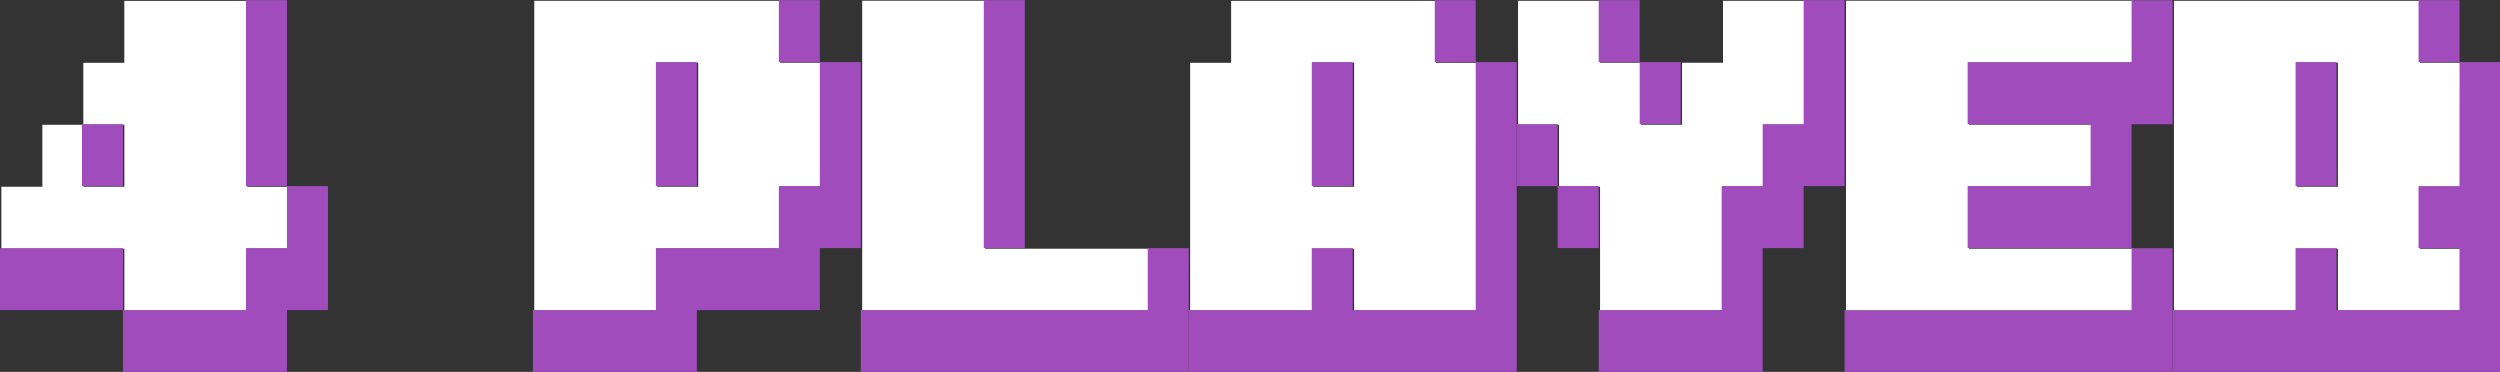 <?xml version="1.0" encoding="UTF-8" standalone="no"?>
<svg
   xmlns:dc="http://purl.org/dc/elements/1.1/"
   xmlns:cc="http://creativecommons.org/ns#"
   xmlns:rdf="http://www.w3.org/1999/02/22-rdf-syntax-ns#"
   xmlns:svg="http://www.w3.org/2000/svg"
   xmlns="http://www.w3.org/2000/svg"
   xmlns:sodipodi="http://sodipodi.sourceforge.net/DTD/sodipodi-0.dtd"
   xmlns:inkscape="http://www.inkscape.org/namespaces/inkscape"
   width="478.633"
   height="71.199"
   viewBox="0 0 126.638 18.838"
   version="1.1"
   id="svg8"
   sodipodi:docname="drawing.svg"
   inkscape:version="1.0.1 (1.0.1+r73)">
  <rect x="0" y="0" width="126.638" height="18.838" fill="#333333" stroke="none"/>
  <defs
     id="defs2">
    <rect
       x="2.091"
       y="8.753"
       width="127.697"
       height="34.515"
       id="rect12" />
    <rect
       x="2.091"
       y="8.753"
       width="127.697"
       height="34.515"
       id="rect12-5" />
    <rect
       x="2.091"
       y="8.753"
       width="127.697"
       height="34.515"
       id="rect25" />
  </defs>
  <sodipodi:namedview
     id="base"
     pagecolor="#8a8a8a"
     bordercolor="#666666"
     borderopacity="1.0"
     inkscape:pageopacity="0"
     inkscape:pageshadow="2"
     inkscape:zoom="1.9456229"
     inkscape:cx="249.02552"
     inkscape:cy="6.4611969"
     inkscape:document-units="mm"
     inkscape:current-layer="layer1"
     inkscape:document-rotation="0"
     showgrid="false"
     units="px"
     inkscape:window-width="1366"
     inkscape:window-height="740"
     inkscape:window-x="0"
     inkscape:window-y="0"
     inkscape:window-maximized="1"
     showguides="true"
     inkscape:guide-bbox="true"
     inkscape:object-nodes="false"
     inkscape:snap-intersection-paths="false"
     inkscape:object-paths="false"
     inkscape:snap-smooth-nodes="false"
     inkscape:snap-midpoints="false"
     inkscape:snap-object-midpoints="false"
     inkscape:snap-center="false"
     inkscape:snap-others="false"
     inkscape:snap-nodes="false">
    <sodipodi:guide
       position="54.953,52.987"
       orientation="0,-1"
       id="guide415" />
    <sodipodi:guide
       position="-0.05,52.987"
       orientation="1,0"
       id="guide417" />
  </sodipodi:namedview>
  <g
     inkscape:label="Layer 1"
     inkscape:groupmode="layer"
     id="layer1"
     transform="translate(-2.742,-13.341)">
    <g
       aria-label="4 player"
       transform="matrix(1.962,0,0,2.967,-1.293,-38.198)"
       id="text10"
       style="font-style:normal;font-weight:normal;font-size:16.933px;line-height:125%;font-family:sans-serif;letter-spacing:0px;word-spacing:0px;white-space:pre;shape-inside:url(#rect12);fill:#ffffff;fill-opacity:1;stroke:none;stroke-width:0.265px;stroke-linecap:butt;stroke-linejoin:miter;stroke-opacity:1">
      <path
         d="M 5.267,20.559 V 19.501 H 4.208 v -1.058 h 1.058 v -1.058 h 3.175 v 3.175 h 1.058 v 1.058 H 8.442 v 1.058 H 5.267 V 21.617 H 2.092 V 20.559 H 3.15 V 19.501 h 1.058 v 1.058 z"
         style="font-style:normal;font-variant:normal;font-weight:normal;font-stretch:normal;font-size:16.933px;font-family:'8-bit Arcade In';-inkscape-font-specification:'8-bit Arcade In';fill:#ffffff"
         id="path464" />
      <path
         d="m 19.025,22.676 h -3.175 v -5.292 h 6.35 v 1.058 h 1.058 v 2.117 h -1.058 v 1.058 h -3.175 z m 1.058,-2.117 v -2.117 h -1.058 v 2.117 z"
         style="font-style:normal;font-variant:normal;font-weight:normal;font-stretch:normal;font-size:16.933px;font-family:'8-bit Arcade In';-inkscape-font-specification:'8-bit Arcade In';fill:#ffffff"
         id="path466" />
      <path
         d="m 27.492,21.617 h 4.233 v 1.058 h -7.408 v -5.292 h 3.175 z"
         style="font-style:normal;font-variant:normal;font-weight:normal;font-stretch:normal;font-size:16.933px;font-family:'8-bit Arcade In';-inkscape-font-specification:'8-bit Arcade In';fill:#ffffff"
         id="path468" />
      <path
         d="m 40.192,22.676 h -3.175 v -1.058 h -1.058 v 1.058 h -3.175 v -4.233 h 1.058 v -1.058 h 5.292 v 1.058 h 1.058 z m -3.175,-2.117 v -2.117 h -1.058 v 2.117 z"
         style="font-style:normal;font-variant:normal;font-weight:normal;font-stretch:normal;font-size:16.933px;font-family:'8-bit Arcade In';-inkscape-font-specification:'8-bit Arcade In';fill:#ffffff"
         id="path470" />
      <path
         d="M 46.542,22.676 H 43.367 V 20.559 H 42.308 V 19.501 h -1.058 v -2.117 h 2.117 v 1.058 h 1.058 v 1.058 h 1.058 v -1.058 h 1.058 v -1.058 h 2.117 v 2.117 h -1.058 v 1.058 H 46.542 Z"
         style="font-style:normal;font-variant:normal;font-weight:normal;font-stretch:normal;font-size:16.933px;font-family:'8-bit Arcade In';-inkscape-font-specification:'8-bit Arcade In';fill:#ffffff"
         id="path472" />
      <path
         d="m 52.892,21.617 h 4.233 v 1.058 h -7.408 v -5.292 h 7.408 v 1.058 h -4.233 v 1.058 h 3.175 v 1.058 h -3.175 z"
         style="font-style:normal;font-variant:normal;font-weight:normal;font-stretch:normal;font-size:16.933px;font-family:'8-bit Arcade In';-inkscape-font-specification:'8-bit Arcade In';fill:#ffffff"
         id="path474" />
      <path
         d="m 65.592,22.676 h -3.175 v -1.058 h -1.058 v 1.058 h -3.175 v -5.292 h 6.35 v 1.058 h 1.058 v 2.117 h -1.058 v 1.058 h 1.058 z m -3.175,-2.117 v -2.117 h -1.058 v 2.117 z"
         style="font-style:normal;font-variant:normal;font-weight:normal;font-stretch:normal;font-size:16.933px;font-family:'8-bit Arcade In';-inkscape-font-specification:'8-bit Arcade In';fill:#ffffff"
         id="path476" />
    </g>
    <g
       aria-label="4 player"
       transform="matrix(1.962,0,0,2.967,-1.361,-38.231)"
       id="text10-5"
       style="font-style:normal;font-weight:normal;font-size:16.933px;line-height:125%;font-family:sans-serif;letter-spacing:0px;word-spacing:0px;white-space:pre;shape-inside:url(#rect12-5);fill:#a04cbc;fill-opacity:1;stroke:none;stroke-width:0.265px;stroke-linecap:butt;stroke-linejoin:miter;stroke-opacity:1">
      <path
         d="M 5.267,22.676 H 2.092 v -1.058 h 3.175 v 1.058 H 8.442 V 21.617 H 9.5 V 20.559 H 8.442 v -3.175 h 1.058 v 3.175 h 1.058 v 2.117 H 9.5 v 1.058 H 5.267 Z M 4.208,20.559 V 19.501 h 1.058 v 1.058 z"
         style="font-style:normal;font-variant:normal;font-weight:normal;font-stretch:normal;font-size:16.933px;font-family:'8-bit Arcade Out';-inkscape-font-specification:'8-bit Arcade Out';fill:#a04cbc"
         id="path449" />
      <path
         d="m 23.258,18.442 h -1.058 v -1.058 h 1.058 v 1.058 h 1.058 v 3.175 h -1.058 v 1.058 h -3.175 v 1.058 h -4.233 v -1.058 h 3.175 v -1.058 h 3.175 v -1.058 h 1.058 z m -4.233,2.117 v -2.117 h 1.058 v 2.117 z"
         style="font-style:normal;font-variant:normal;font-weight:normal;font-stretch:normal;font-size:16.933px;font-family:'8-bit Arcade Out';-inkscape-font-specification:'8-bit Arcade Out';fill:#a04cbc"
         id="path451" />
      <path
         d="m 32.783,23.734 h -8.467 v -1.058 h 7.408 v -1.058 h 1.058 z m -5.292,-2.117 v -4.233 h 1.058 v 4.233 z"
         style="font-style:normal;font-variant:normal;font-weight:normal;font-stretch:normal;font-size:16.933px;font-family:'8-bit Arcade Out';-inkscape-font-specification:'8-bit Arcade Out';fill:#a04cbc"
         id="path453" />
      <path
         d="m 40.192,18.442 h -1.058 v -1.058 h 1.058 v 1.058 h 1.058 v 5.292 h -8.467 v -1.058 h 3.175 v -1.058 h 1.058 v 1.058 h 3.175 z m -4.233,2.117 v -2.117 h 1.058 v 2.117 z"
         style="font-style:normal;font-variant:normal;font-weight:normal;font-stretch:normal;font-size:16.933px;font-family:'8-bit Arcade Out';-inkscape-font-specification:'8-bit Arcade Out';fill:#a04cbc"
         id="path455" />
      <path
         d="m 47.6,23.734 h -4.233 v -1.058 h 3.175 v -2.117 h 1.058 V 19.501 h 1.058 v -2.117 h 1.058 v 3.175 h -1.058 v 1.058 H 47.6 Z M 42.308,20.559 H 41.25 V 19.501 h 1.058 v 1.058 h 1.058 v 1.058 h -1.058 z m 2.117,-2.117 h -1.058 v -1.058 h 1.058 v 1.058 h 1.058 v 1.058 h -1.058 z"
         style="font-style:normal;font-variant:normal;font-weight:normal;font-stretch:normal;font-size:16.933px;font-family:'8-bit Arcade Out';-inkscape-font-specification:'8-bit Arcade Out';fill:#a04cbc"
         id="path457" />
      <path
         d="m 57.125,21.617 h -4.233 v -1.058 h 3.175 V 19.501 h -3.175 v -1.058 h 4.233 v -1.058 h 1.058 v 2.117 h -1.058 v 2.117 h 1.058 v 2.117 h -8.467 v -1.058 h 7.408 z"
         style="font-style:normal;font-variant:normal;font-weight:normal;font-stretch:normal;font-size:16.933px;font-family:'8-bit Arcade Out';-inkscape-font-specification:'8-bit Arcade Out';fill:#a04cbc"
         id="path459" />
      <path
         d="m 65.592,18.442 h -1.058 v -1.058 h 1.058 v 1.058 h 1.058 v 5.292 h -8.467 v -1.058 h 3.175 v -1.058 h 1.058 v 1.058 h 3.175 v -1.058 h -1.058 v -1.058 h 1.058 z m -4.233,2.117 v -2.117 h 1.058 v 2.117 z"
         style="font-style:normal;font-variant:normal;font-weight:normal;font-stretch:normal;font-size:16.933px;font-family:'8-bit Arcade Out';-inkscape-font-specification:'8-bit Arcade Out';fill:#a04cbc"
         id="path461" />
    </g>
  </g>
</svg>
